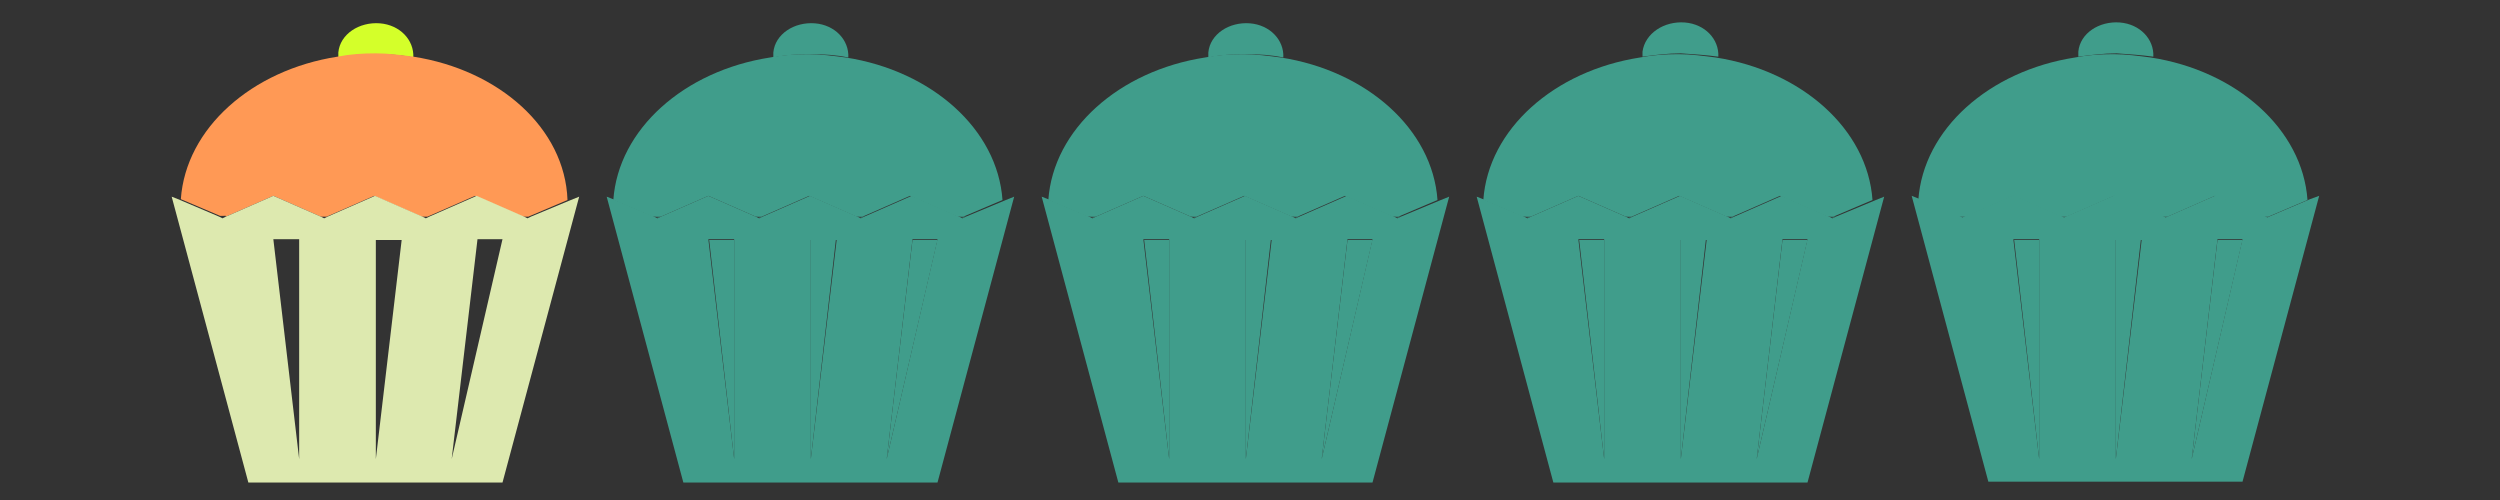 <svg xmlns="http://www.w3.org/2000/svg" width="300" height="60" viewBox="0 0 300 60"><rect x="0" y="0" width="300" height="60" fill="#333333" stroke="none"/><style>.a{fill:#409D8B;}.b{fill:none;}</style><polygon points="106.4 55.1 112.5 28.8 109.5 28.8 " class="a"/><polygon points="158.6 55.1 164.7 28.8 161.7 28.8 " class="a"/><polygon points="88.1 55.1 88.1 28.8 85.1 28.8 " class="a"/><polygon points="167.8 26.1 168.1 26 167.4 26 " class="a"/><polygon points="143.4 26.1 143.7 26 143 26 " class="a"/><polygon points="140.3 55.1 140.3 28.8 137.3 28.8 " class="a"/><polygon points="149.5 55.1 152.5 28.8 149.5 28.8 " class="a"/><polygon points="79 26.1 79.3 26 78.6 26 " class="a"/><polygon points="155.6 26.1 155.9 26 155.2 26 " class="a"/><polygon points="131.2 26.1 131.5 26 130.8 26 " class="a"/><polygon points="97.3 55.1 100.3 28.8 97.3 28.8 " class="a"/><polygon points="51.2 26.1 51.5 26 50.8 26 " class="b"/><polygon points="39 26.1 39.3 26 38.6 26 " class="b"/><polygon points="26.8 26.1 27.1 26 26.4 26 " class="b"/><polygon points="91.2 26.1 91.5 26 90.8 26 " class="a"/><polygon points="63.4 26.1 63.7 26 63 26 " class="b"/><polygon points="54.2 55.1 60.3 28.8 57.3 28.8 " class="b"/><polygon points="35.9 55.1 35.9 28.8 32.9 28.8 " class="b"/><polygon points="103.4 26.1 103.7 26 103 26 " class="a"/><polygon points="45.1 55.1 48.1 28.8 45.1 28.8 " class="b"/><polygon points="115.6 26.1 115.9 26 115.2 26 " class="a"/><polygon points="192.5 55.1 192.5 28.8 189.5 28.8 " class="a"/><polygon points="201.7 55.1 204.7 28.8 201.7 28.8 " class="a"/><polygon points="235.6 26.1 235.9 26 235.2 26 " class="a"/><polygon points="210.8 55.1 216.9 28.8 213.9 28.8 " class="a"/><polygon points="244.7 55.1 244.7 28.8 241.7 28.8 " class="a"/><polygon points="260 26.1 260.3 26 259.6 26 " class="a"/><polygon points="247.8 26.1 248.1 26 247.4 26 " class="a"/><polygon points="183.4 26.1 183.7 26 183 26 " class="a"/><polygon points="207.8 26.1 208.1 26 207.4 26 " class="a"/><polygon points="220 26.1 220.3 26 219.6 26 " class="a"/><polygon points="272.2 26.1 272.5 26 271.8 26 " class="a"/><polygon points="253.9 55.1 256.9 28.8 253.9 28.8 " class="a"/><polygon points="195.6 26.1 195.9 26 195.2 26 " class="a"/><polygon points="263 55.1 269.1 28.8 266.1 28.8 " class="a"/><path d="M45.1 6.5c1.6 0 3.1 0.1 4.5 0.4 0.1-2.1-1.6-3.9-4-4.1 -2.5-0.2-4.8 1.3-5 3.5 0 0.2 0 0.4 0 0.6C42 6.6 43.5 6.5 45.1 6.5L45.1 6.5z" fill="#D4FF2A"/><path d="M27.1 26l5.7-2.5 5.7 2.5h0.7l5.7-2.5 5.7 2.5h0.7l5.7-2.5 5.7 2.5h0.7l4.7-2C67.8 15.4 59.9 8.4 49.6 6.8c-1.5-0.2-3-0.4-4.5-0.4h0c-1.6 0-3.1 0.1-4.6 0.4 -10.3 1.6-18.2 8.6-18.8 17.1l4.7 2H27.1z" fill="#F95"/><path d="M63.7 26l-0.4 0.2 -0.4-0.2 -5.7-2.5 -5.7 2.5 -0.4 0.2 -0.4-0.2 -5.7-2.5 -5.7 2.5 -0.4 0.2 -0.4-0.2 -5.7-2.5 -5.7 2.5 -0.4 0.2 -0.4-0.2 -4.7-2 -1-0.4 9.2 34.3h30.5l9.2-34.3 -1 0.4L63.7 26zM35.9 55.1l-3.1-26.4h3.1V55.1zM45.1 55.1V28.8h3.1L45.1 55.1zM54.2 55.1l3.1-26.4h3L54.2 55.1z" fill="#DDE9AF"/><path d="M97.3 6.5c1.6 0 3.1 0.1 4.5 0.4 0.1-2.1-1.6-3.9-4-4.1 -2.5-0.2-4.8 1.3-5 3.5 0 0.2 0 0.4 0 0.6C94.2 6.6 95.7 6.5 97.3 6.5L97.3 6.5z" class="a"/><path d="M79.3 26l5.7-2.5 5.7 2.5h0.7l5.7-2.5 5.7 2.5h0.7l5.7-2.5 5.7 2.5h0.7l4.7-2c-0.6-8.5-8.5-15.5-18.8-17.1 -1.5-0.2-3-0.4-4.5-0.4h0c-1.6 0-3.1 0.1-4.6 0.4 -10.3 1.6-18.2 8.6-18.8 17.1l4.7 2H79.3z" class="a"/><path d="M115.9 26l-0.4 0.2 -0.4-0.2 -5.7-2.5 -5.7 2.5 -0.4 0.2 -0.4-0.2 -5.7-2.5 -5.7 2.5 -0.4 0.2 -0.4-0.2 -5.7-2.5 -5.7 2.5 -0.4 0.2 -0.4-0.2 -4.7-2 -1-0.4 9.2 34.3h30.5l9.2-34.3 -1 0.4L115.9 26zM88.1 55.1l-3.1-26.4h3.1V55.1zM97.3 55.1V28.8h3.1L97.3 55.1zM106.4 55.1l3.1-26.4h3L106.4 55.1z" class="a"/><path d="M149.5 6.5c1.6 0 3.1 0.1 4.5 0.4 0.1-2.1-1.6-3.9-4-4.1 -2.5-0.2-4.8 1.3-5 3.5 0 0.2 0 0.4 0 0.6C146.4 6.6 147.9 6.5 149.5 6.5L149.5 6.5z" class="a"/><path d="M131.5 26l5.7-2.5 5.7 2.5h0.7l5.7-2.5 5.7 2.5h0.7l5.7-2.5 5.7 2.5h0.7l4.7-2c-0.6-8.5-8.5-15.5-18.8-17.1 -1.5-0.2-3-0.4-4.5-0.4h0c-1.6 0-3.1 0.1-4.6 0.4 -10.3 1.6-18.2 8.6-18.8 17.1l4.7 2H131.5z" class="a"/><path d="M168.1 26l-0.4 0.2 -0.4-0.2 -5.7-2.5 -5.7 2.5 -0.4 0.2 -0.4-0.2 -5.7-2.5 -5.7 2.5 -0.4 0.2 -0.4-0.2 -5.7-2.5 -5.7 2.5 -0.4 0.2 -0.4-0.2 -4.7-2 -1-0.4 9.2 34.3h30.5l9.2-34.3 -1 0.4L168.1 26zM140.3 55.1l-3.1-26.4h3.1V55.1zM149.5 55.1V28.8h3.1L149.5 55.1zM158.6 55.1l3.1-26.4h3L158.6 55.1z" class="a"/><path d="M206.2 6.8c0.1-2.1-1.6-3.9-4-4.1 -2.5-0.2-4.8 1.3-5.1 3.5 0 0.2 0 0.4 0 0.6 1.5-0.2 3-0.4 4.6-0.4C203.2 6.5 204.7 6.6 206.2 6.8z" class="a"/><path d="M183.7 26l5.7-2.5 5.7 2.5h0.7l5.7-2.5 5.7 2.5h0.7l5.7-2.5 5.7 2.5h0.7l4.7-2c-0.6-8.5-8.5-15.5-18.8-17.1 -1.5-0.2-3-0.4-4.5-0.4 -1.6 0-3.1 0.1-4.6 0.4 -10.3 1.6-18.2 8.6-18.8 17.1l4.7 2H183.7z" class="a"/><path d="M220.3 26l-0.4 0.2 -0.4-0.2 -5.7-2.5 -5.7 2.5 -0.4 0.2 -0.4-0.2 -5.7-2.5 -5.7 2.5 -0.4 0.2 -0.4-0.2 -5.7-2.5 -5.7 2.5 -0.4 0.2 -0.4-0.2 -4.7-2 -1-0.4 9.2 34.3h30.5l9.2-34.3 -1 0.4L220.3 26zM192.5 55.1l-3.1-26.4h3.1V55.1zM201.7 55.1V28.8h3.1L201.7 55.1zM210.8 55.1l3.1-26.4h3L210.8 55.1z" class="a"/><path d="M258.4 6.8c0.1-2.1-1.6-3.9-4-4.1 -2.5-0.2-4.8 1.3-5 3.5 0 0.2 0 0.4 0 0.6 1.5-0.2 3-0.4 4.6-0.4C255.4 6.5 256.9 6.6 258.4 6.8z" class="a"/><path d="M235.9 26l5.7-2.5 5.7 2.5h0.7l5.7-2.5 5.7 2.5h0.7l5.7-2.5 5.7 2.5h0.7l4.7-2c-0.6-8.5-8.5-15.5-18.8-17.1 -1.5-0.2-3-0.4-4.5-0.4 -1.6 0-3.1 0.1-4.6 0.4 -10.3 1.6-18.2 8.6-18.8 17.1l4.7 2H235.9z" class="a"/><path d="M277.2 23.9l-4.7 2 -0.4 0.2 -0.4-0.2 -5.7-2.5 -5.7 2.5 -0.4 0.2 -0.4-0.2 -5.7-2.5 -5.7 2.5 -0.4 0.2 -0.4-0.2 -5.7-2.5 -5.7 2.5 -0.4 0.2 -0.4-0.2 -4.7-2 -1-0.4 9.2 34.3h30.5l9.2-34.3L277.2 23.9zM244.7 55.1l-3.1-26.4h3.1V55.1zM253.9 55.1V28.8h3.1L253.9 55.1zM263 55.1l3.1-26.4h3L263 55.1z" class="a"/></svg>